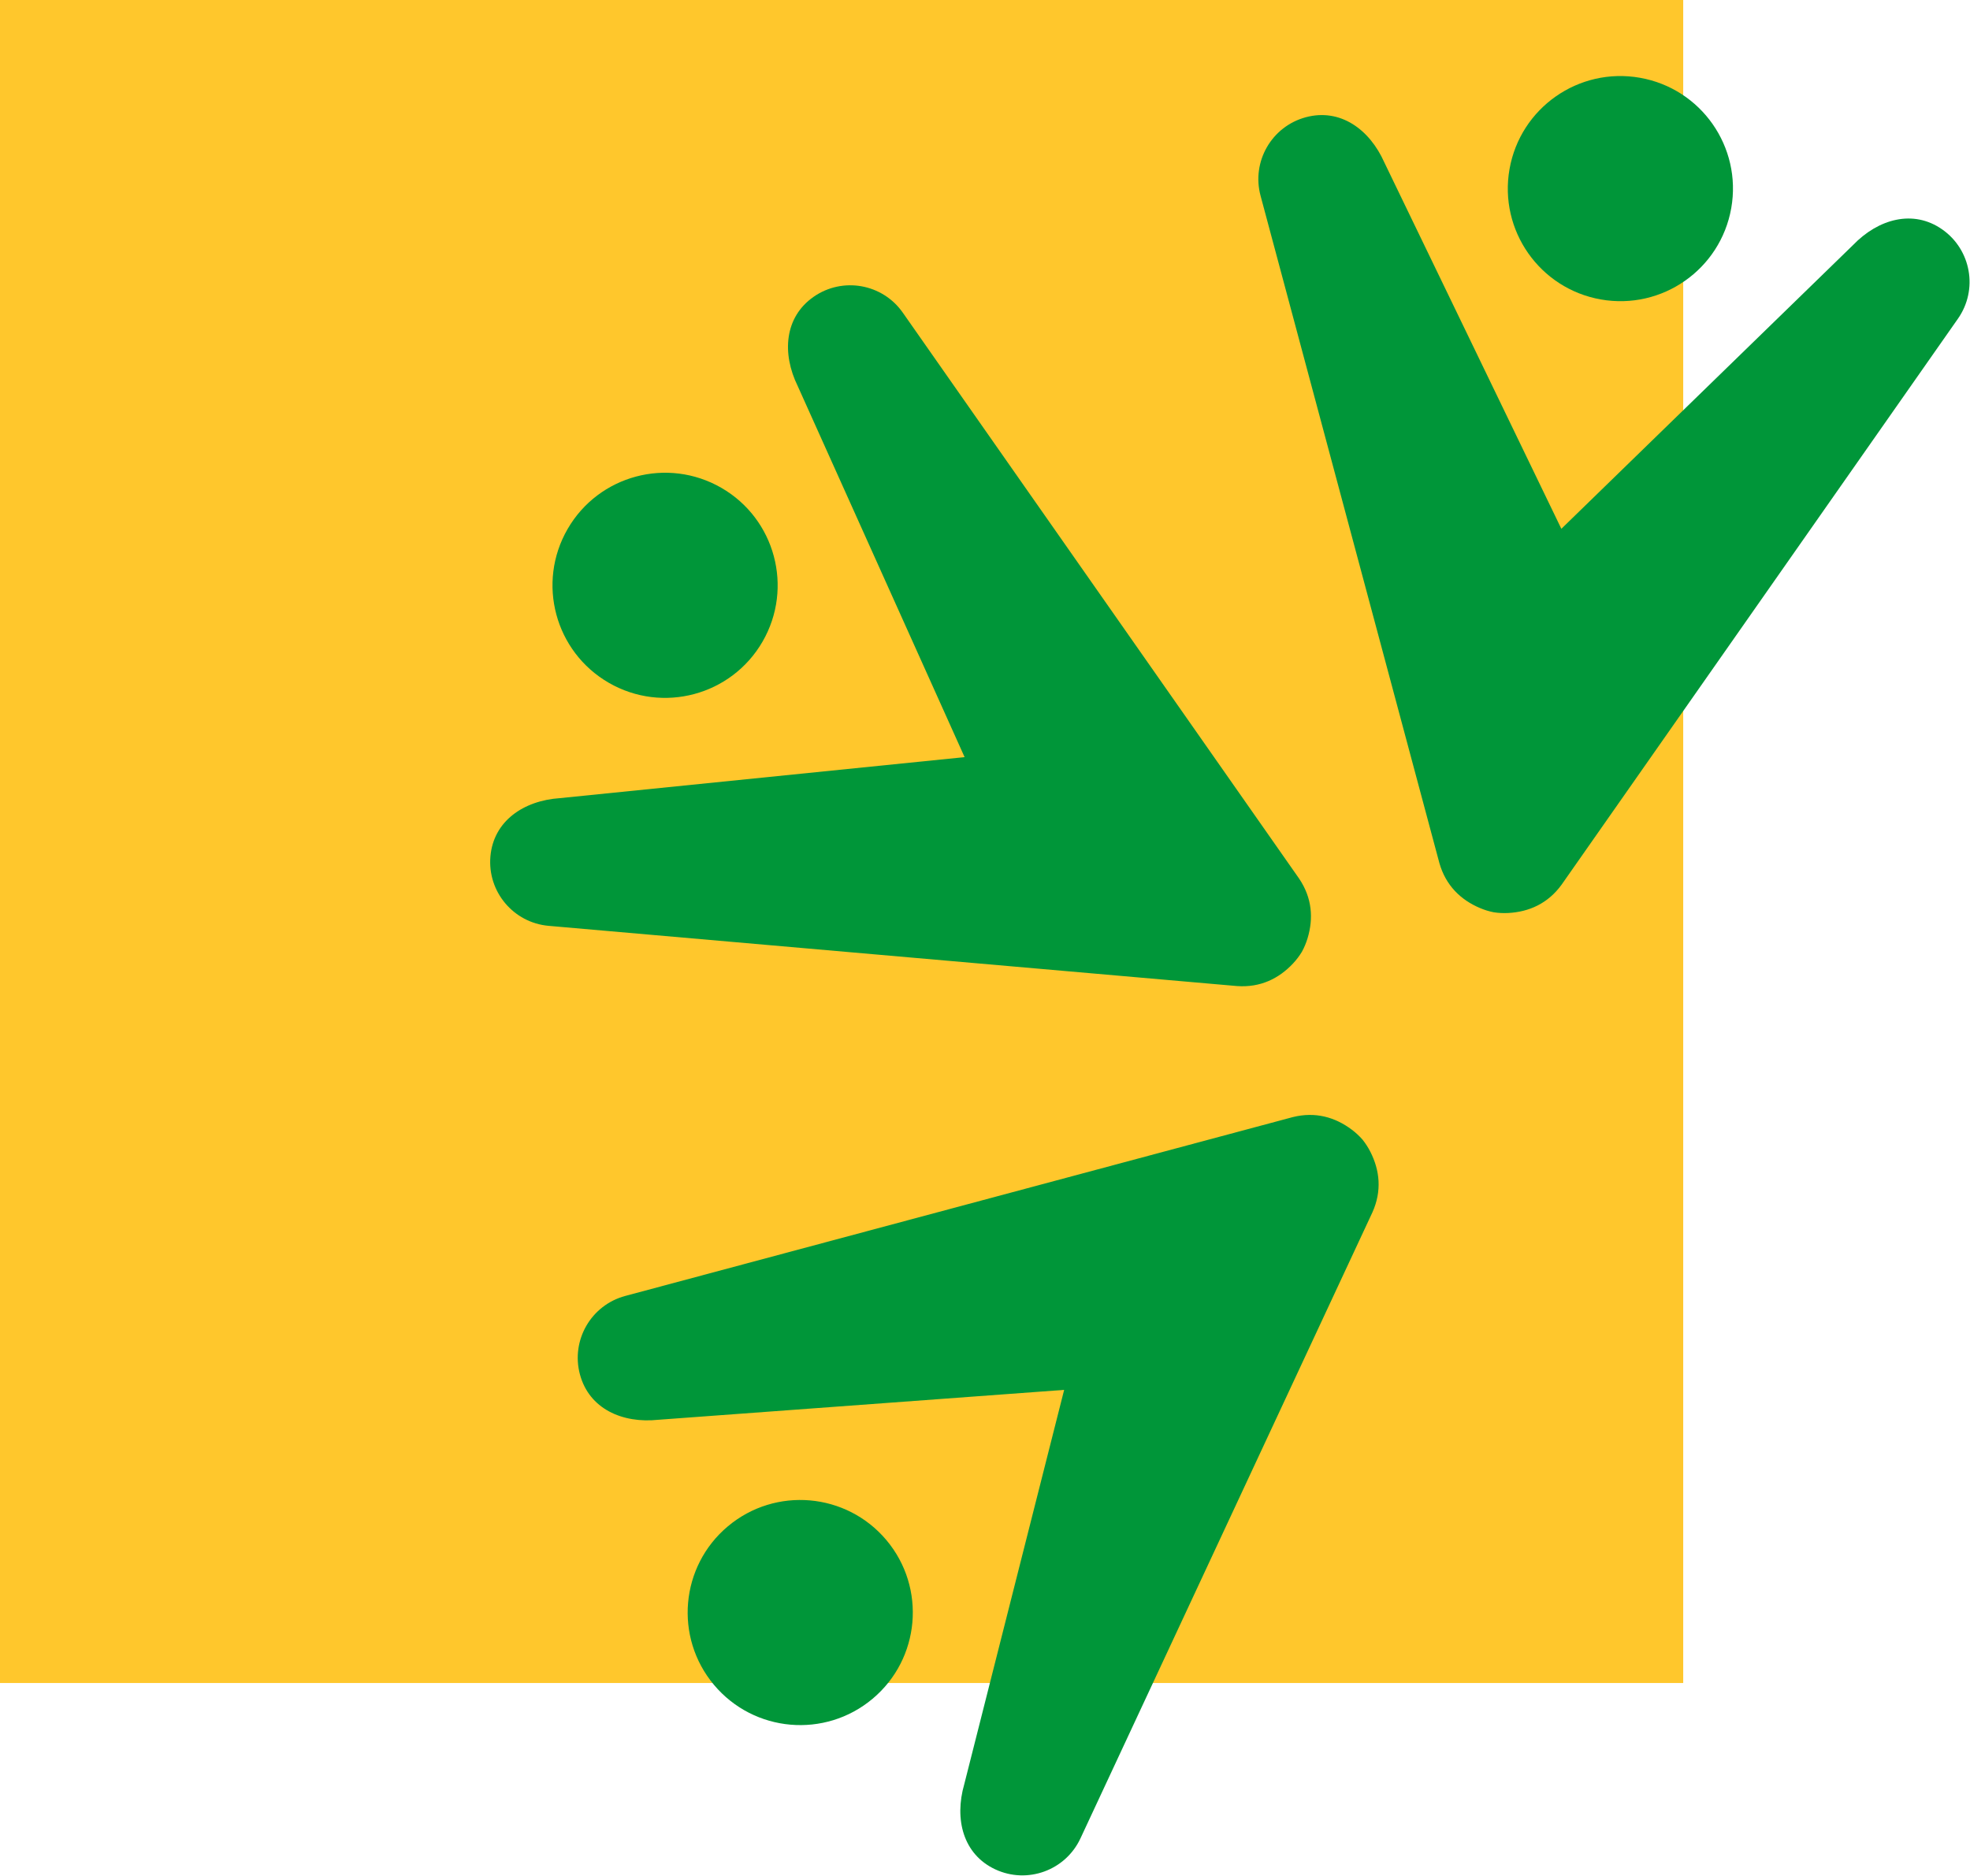<svg width="735" height="700" viewBox="0 0 735 700" fill="none" xmlns="http://www.w3.org/2000/svg">
<path d="M0 0H628V628H0V0Z" fill="#FFC72C"/>
<path d="M645.923 77.672C641.895 100.515 620.111 115.768 597.268 111.74C574.424 107.712 559.171 85.929 563.199 63.085C567.227 40.242 589.011 24.989 611.854 29.017C634.698 33.044 649.951 54.828 645.923 77.672Z" fill="#009639"/>
<path d="M470.307 73.032L537.031 322.05C539.417 330.413 544.97 335.758 552.107 338.801C553.784 339.516 555.528 340.06 557.306 340.41C559.096 340.689 560.922 340.775 562.742 340.677C570.489 340.258 577.536 337.135 582.638 330.092L730.507 118.913C738.083 108.093 735.454 93.18 724.634 85.603C713.814 78.027 700.772 81.653 691.324 91.477L582.537 197.317L516.51 60.652C510.992 48.19 499.977 40.322 487.219 43.741C474.46 47.159 466.888 60.274 470.307 73.032Z" fill="#009639"/>
<path d="M269.139 182.033C289.228 193.631 296.11 219.317 284.512 239.406C272.915 259.494 247.228 266.377 227.139 254.779C207.051 243.181 200.168 217.494 211.766 197.406C223.364 177.317 249.051 170.435 269.139 182.033Z" fill="#009639"/>
<path d="M204.716 345.471L461.537 367.94C470.212 368.559 477.134 365.168 482.434 359.503C483.679 358.171 484.787 356.718 485.724 355.167C486.598 353.58 487.304 351.894 487.834 350.15C490.09 342.727 489.565 335.037 484.692 327.834L336.823 116.655C329.247 105.835 314.333 103.205 303.513 110.781C292.693 118.358 291.64 131.853 297.64 144.091L359.89 282.517L208.885 297.82C195.287 298.742 184.126 306.402 182.975 319.561C181.823 332.719 191.557 344.32 204.716 345.471Z" fill="#009639"/>
<path d="M271.569 569.532C289.338 554.622 315.83 556.939 330.74 574.708C345.65 592.478 343.333 618.969 325.563 633.879C307.794 648.79 281.303 646.472 266.392 628.703C251.482 610.934 253.8 584.442 271.569 569.532Z" fill="#009639"/>
<path d="M403.117 685.969L512.069 452.322C515.617 444.381 514.799 436.717 511.288 429.799C510.463 428.173 509.475 426.635 508.339 425.224C507.147 423.86 505.803 422.621 504.346 421.526C498.142 416.867 490.737 414.73 482.301 416.846L233.283 483.57C220.525 486.988 212.953 500.103 216.372 512.861C219.79 525.62 232.112 531.225 245.663 529.773L397.032 518.621L359.765 665.754C355.982 678.848 359.362 691.955 371.333 697.538C383.305 703.12 397.534 697.941 403.117 685.969Z" fill="#009639"/>
</svg>
